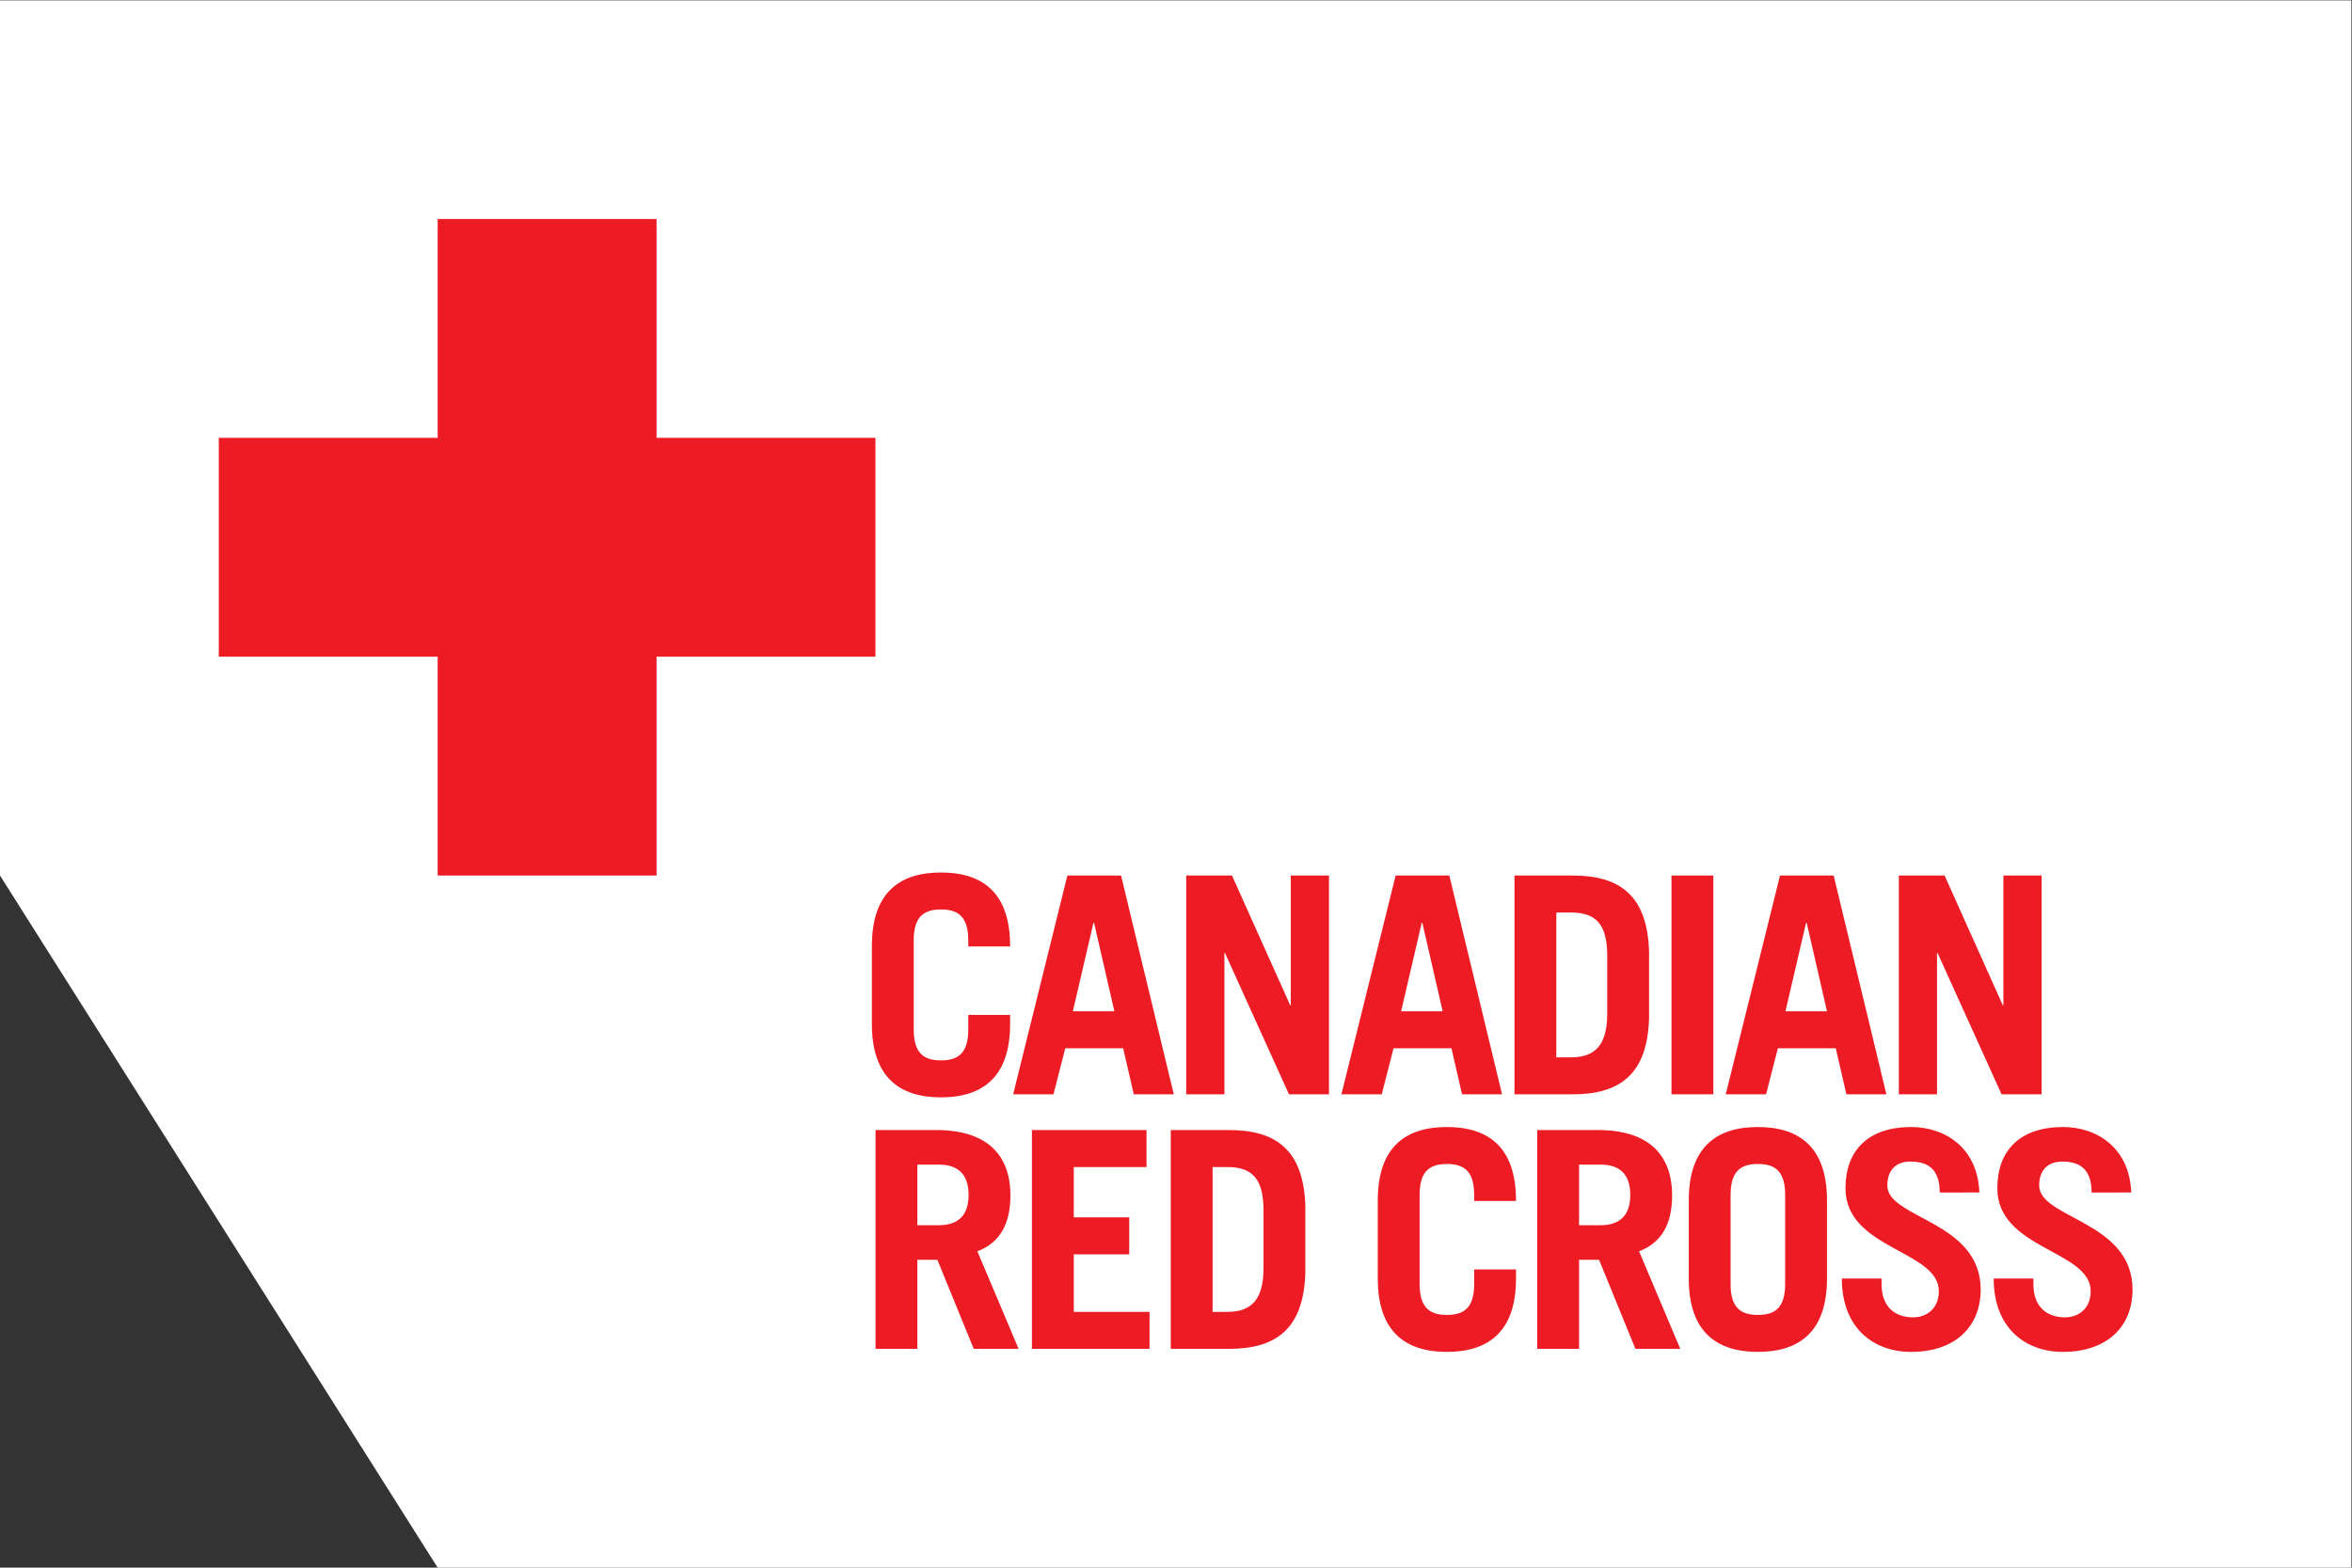<?xml version="1.0" encoding="UTF-8" standalone="no"?>
<svg
   xmlns:dc="http://purl.org/dc/elements/1.1/"
   xmlns:cc="http://creativecommons.org/ns#"
   xmlns:rdf="http://www.w3.org/1999/02/22-rdf-syntax-ns#"
   xmlns:svg="http://www.w3.org/2000/svg"
   xmlns="http://www.w3.org/2000/svg"
   viewBox="0 0 593.573 395.707"
   height="395.707"
   width="593.573"
   xml:space="preserve"
   id="svg2"
   version="1.1"><rect x="0" y="0" width="593.573" height="395.707" fill="#333333" stroke="none"/><defs
     id="defs6" /><g
     transform="matrix(1.333,0,0,-1.333,0,395.707)"
     id="g10"><g
       transform="scale(0.1)"
       id="g12"><path
         id="path14"
         style="fill:#ffffff;fill-opacity:1;fill-rule:nonzero;stroke:none"
         d="M 4451.76,0 H 828.609 L 0,1310.63 v 1657.2 H 4451.76 V 0" /><path
         id="path16"
         style="fill:#ed1c24;fill-opacity:1;fill-rule:nonzero;stroke:none"
         d="m 3493.94,718.469 c 0,-115.93 176.76,-117.071 176.76,-195.117 0,-30.993 -21.23,-49.352 -48.79,-49.352 -31.56,0 -59.67,17.199 -59.67,63.121 v 10.328 h -75.19 c 0,-94.66 61.13,-138.879 130.85,-138.879 83.21,0 132,47.059 132,118.219 0,129.699 -176.76,134.289 -176.76,196.84 0,28.121 15.49,45.34 43.61,45.34 31.57,0 55.65,-12.629 55.65,-58.539 l 75.01,0.031 c -3.15,85.418 -65.95,123.93 -128.94,123.93 -82.07,0 -124.53,-44.77 -124.53,-115.922 z m 287.5,0 c 0,-115.93 176.76,-117.071 176.76,-195.117 0,-30.993 -21.23,-49.352 -48.78,-49.352 -31.56,0 -59.68,17.199 -59.68,63.121 v 10.328 h -75.18 c 0,-94.66 61.13,-138.879 130.85,-138.879 83.2,0 131.99,47.059 131.99,118.219 0,129.699 -176.76,134.289 -176.76,196.84 0,28.121 15.49,45.34 43.61,45.34 31.57,0 55.66,-12.629 55.66,-58.539 l 75.01,0.031 c -3.15,85.418 -65.95,123.93 -128.95,123.93 -82.06,0 -124.53,-44.77 -124.53,-115.922 z m -505,-12.629 c 0,45.91 20.09,58.539 51.66,58.539 31.56,0 51.64,-12.629 51.64,-58.539 V 537.121 c 0,-45.922 -20.08,-58.531 -51.64,-58.531 -31.57,0 -51.66,12.609 -51.66,58.531 z m -79.19,-158.391 c 0,-102.14 53.95,-138.879 130.85,-138.879 76.9,0 130.84,36.739 130.84,138.879 v 148.063 c 0,102.156 -53.94,138.879 -130.84,138.879 -76.9,0 -130.85,-36.723 -130.85,-138.879 z m -207.73,215.789 h 40.75 c 35,0 56.23,-17.226 56.23,-57.398 0,-40.16 -21.23,-57.391 -56.23,-57.391 h -40.75 z M 3181.2,414.309 3103.14,599.09 c 44.2,16.648 62.56,53.949 62.56,105.609 0,78.051 -45.33,123.961 -140.61,123.961 H 2910.33 V 414.309 h 79.19 v 168.722 h 37.88 l 68.86,-168.722 z M 2687.67,705.84 c 0,45.91 20.08,58.539 51.64,58.539 31.56,0 51.65,-12.629 51.65,-58.539 v -11.469 h 79.2 v 1.141 c 0,102.156 -53.94,138.879 -130.85,138.879 -76.89,0 -130.84,-36.723 -130.84,-138.879 V 547.449 c 0,-102.14 53.95,-138.879 130.84,-138.879 76.91,0 130.85,36.739 130.85,138.879 v 17.211 h -79.2 v -27.539 c 0,-45.922 -20.09,-58.531 -51.65,-58.531 -31.56,0 -51.64,12.609 -51.64,58.531 z m -391.94,52.808 h 27.54 c 49.35,0 68.86,-24.117 68.86,-82.648 V 566.969 c 0,-61.989 -25.25,-82.641 -68.86,-82.641 h -27.54 z m -79.2,-344.339 h 110.18 c 90.68,0 141.19,39.019 144.62,143.48 v 127.402 c -3.43,104.43 -53.94,143.469 -144.62,143.469 h -110.18 z m -40.16,0 v 70.019 H 2032.9 v 109.031 h 105.02 v 70.012 H 2032.9 v 95.277 h 137.73 V 828.66 H 1953.7 V 414.309 Z m -439.59,348.929 h 40.75 c 35,0 56.24,-17.226 56.24,-57.398 0,-40.16 -21.24,-57.391 -56.24,-57.391 h -40.75 z m 191.68,-348.929 -78.05,184.781 c 44.19,16.648 62.55,53.949 62.55,105.609 0,78.051 -45.33,123.961 -140.6,123.961 H 1657.59 V 414.309 h 79.19 v 168.722 h 37.88 l 68.87,-168.722 z m 1738.79,481.992 v 267.419 h 1.15 l 121.09,-267.419 h 75.75 v 414.339 h -72.31 v -245.63 h -1.15 l -110.18,245.63 h -86.65 V 896.301 Z m -247.91,324.819 h 1.15 l 38.45,-167.57 h -78.62 z m -75.74,-324.819 22.37,87.23 h 109.62 l 20.08,-87.23 h 75.75 l -99.85,414.339 H 3369.99 L 3267.27,896.301 Z m -99.85,0 v 414.339 h -79.2 V 896.301 Z m -297.27,344.329 h 27.55 c 49.35,0 68.87,-24.11 68.87,-82.65 v -109.03 c 0,-61.981 -25.26,-82.641 -68.87,-82.641 h -27.55 z m -79.19,-344.329 h 110.18 c 90.68,0 141.18,39.027 144.62,143.469 v 127.4 c -3.44,104.44 -53.94,143.47 -144.62,143.47 h -110.18 z m -175.61,324.819 h 1.16 l 38.44,-167.57 h -78.62 z m -75.74,-324.819 22.38,87.23 h 109.61 l 20.08,-87.23 h 75.75 l -99.85,414.339 H 2642.33 L 2539.61,896.301 Z m -297.83,0 v 267.419 h 1.14 l 121.09,-267.419 h 75.76 v 414.339 h -72.32 v -245.63 h -1.14 l -110.19,245.63 H 2245.8 V 896.301 Z M 2070.2,1221.12 h 1.15 l 38.44,-167.57 h -78.61 z m -75.75,-324.819 22.38,87.23 h 109.61 l 20.08,-87.23 h 75.76 l -99.86,414.339 H 2020.84 L 1918.12,896.301 Z M 1729.9,1187.83 c 0,45.91 20.08,58.53 51.65,58.53 31.56,0 51.65,-12.62 51.65,-58.53 v -11.48 h 79.19 v 1.14 c 0,102.16 -53.94,138.89 -130.84,138.89 -76.91,0 -130.85,-36.73 -130.85,-138.89 v -148.05 c 0,-102.151 53.94,-138.881 130.85,-138.881 76.9,0 130.84,36.73 130.84,138.881 v 17.21 h -79.19 v -27.54 c 0,-45.911 -20.09,-58.532 -51.65,-58.532 -31.57,0 -51.65,12.621 -51.65,58.532 v 168.72" /><path
         id="path18"
         style="fill:#ed1c24;fill-opacity:1;fill-rule:nonzero;stroke:none"
         d="m 1243.01,2139.43 v 414.39 H 828.613 v -414.39 h -414.39 v -414.39 h 414.39 v -414.41 h 414.397 v 414.41 h 414.4 v 414.39 h -414.4" /></g></g></svg>